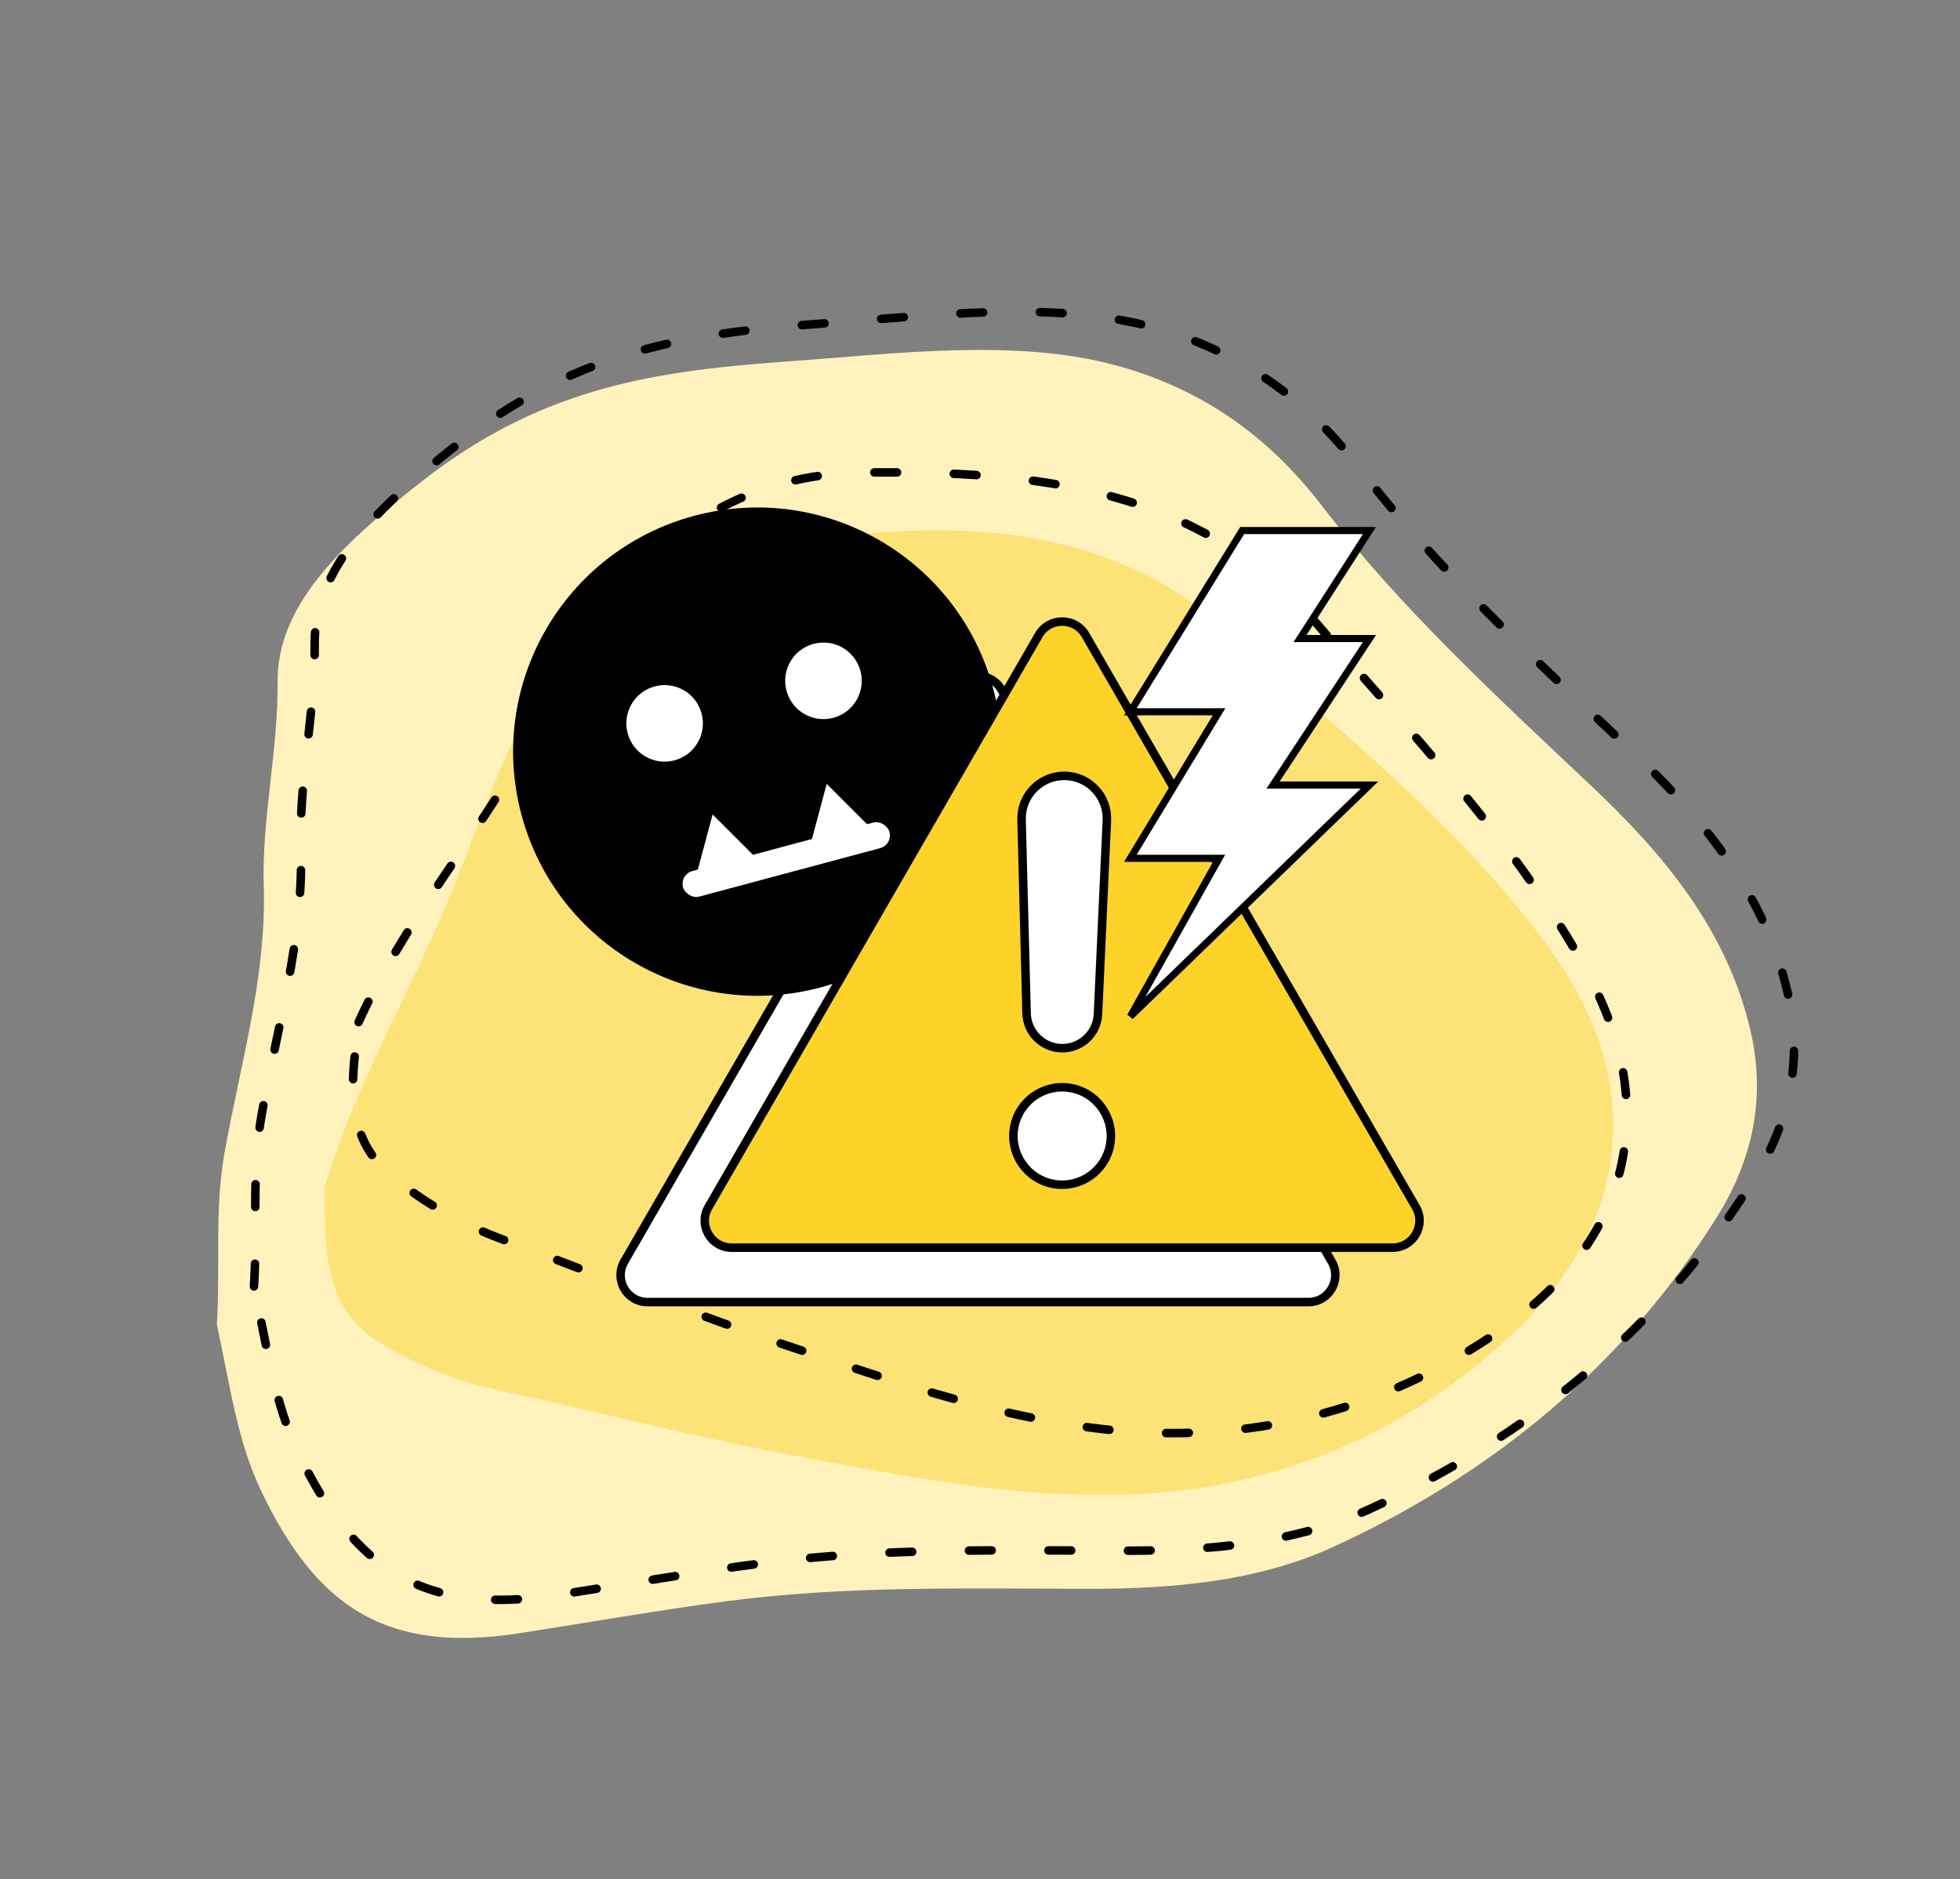 <svg width="340" height="326" viewBox="0 0 340 326" fill="none" xmlns="http://www.w3.org/2000/svg">
<rect x="0" y="0" width="340" height="326" fill="#808080" stroke="none"/>
<path d="M37.619 229.796C38.251 219.901 37.167 210.084 38.93 200.113C41.662 184.695 46.249 169.561 45.753 153.704C45.385 142.119 48.271 130.087 48.15 118.439C47.992 105.151 58.935 94.764 72.681 83.893C93.055 67.782 112.008 64.495 135.421 62.804C155.804 61.332 176.167 58.658 193.661 63.411C208.454 67.446 220.019 75.639 229.269 87.697C242.995 105.58 259.64 120.847 276.054 136.359C288.508 148.109 299.642 161.32 303.679 178.914C306.304 190.326 304.147 201.107 297.721 211.337C281.507 237.18 258.563 255.927 231.066 268.47C217.998 274.424 203.26 275.66 188.76 275.646C167.854 275.62 146.86 275.073 125.962 277.802C114.02 279.377 102.021 281.509 90.051 283.362C66.755 286.948 54.902 278.619 45.363 258.8C41.105 249.952 39.87 240.132 37.783 230.59" fill="#FFF2BC"/>
<path d="M56.255 206.233C61.756 187.316 72.378 170.256 79.462 151.972C83.534 141.497 87.293 130.787 92.933 121.142C101.345 106.73 115.057 97.586 131.264 95.003C161.048 90.202 190.179 88.684 214.029 110.25C232.079 126.553 251.17 141.736 266.153 161.001C272.586 169.281 277.881 178.251 279.402 189.11C281.697 205.643 274.708 219.554 262.91 230.887C244.024 249.035 220.831 258.472 195.437 259.305C175.829 259.938 156.632 256.04 137.63 252.512C120.393 249.279 103.444 244.887 86.331 241.174C78.823 239.532 71.826 236.682 65.573 232.769C56.452 227.066 56.297 217.011 56.331 207.205" fill="#FDE278"/>
<path d="M62.204 177.333C70.018 160.075 82.59 145.323 91.866 128.896C97.194 119.486 102.247 109.808 108.997 101.416C119.07 88.873 133.634 82.116 149.784 81.975C179.47 81.666 208.096 84.395 228.584 108.389C244.092 126.531 260.76 143.753 272.892 164.281C278.1 173.103 282.108 182.419 282.188 192.997C282.291 209.098 273.672 221.368 260.693 230.488C239.916 245.093 216.063 250.769 191.172 247.923C171.955 245.715 153.725 239.243 135.637 233.153C119.232 227.597 103.26 220.976 87.039 214.98C79.924 212.337 73.465 208.615 67.868 203.985C59.704 197.237 60.852 187.622 62.153 178.271" stroke="black" stroke-width="1.477" stroke-miterlimit="10" stroke-linecap="round" stroke-linejoin="round" stroke-dasharray="3.94 9.85"/>
<path d="M44.057 223.183C44.689 213.288 43.605 203.471 45.368 193.5C48.1 178.082 52.687 162.947 52.191 147.091C51.823 135.506 54.709 123.474 54.588 111.826C54.43 98.538 65.373 88.15 79.119 77.28C99.493 61.168 118.446 57.881 141.859 56.191C162.242 54.719 182.605 52.045 200.099 56.797C214.892 60.833 226.457 69.026 235.707 81.083C249.433 98.967 266.078 114.233 282.492 129.746C294.946 141.496 306.08 154.707 310.117 172.301C312.742 183.713 310.585 194.494 304.159 204.724C287.945 230.567 265.001 249.314 237.504 261.857C224.436 267.811 209.698 269.047 195.198 269.033C174.292 269.007 153.298 268.459 132.4 271.189C120.458 272.763 108.459 274.896 96.489 276.749C73.193 280.335 61.34 272.005 51.801 252.187C47.543 243.339 46.308 233.519 44.221 223.977" stroke="black" stroke-width="1.477" stroke-miterlimit="10" stroke-linecap="round" stroke-linejoin="round" stroke-dasharray="3.94 9.85"/>
<path d="M173.699 119.62L231.01 218.887C232.811 222.006 230.56 225.904 226.959 225.904H112.335C108.734 225.904 106.483 222.006 108.284 218.887L165.596 119.62C167.396 116.501 171.898 116.501 173.699 119.62Z" fill="white" stroke="black" stroke-width="1.477"/>
<path d="M177.815 208.72C176.606 213.231 171.97 215.908 167.459 214.699C162.949 213.491 160.272 208.854 161.48 204.344C162.689 199.833 167.325 197.156 171.836 198.365C176.347 199.573 179.024 204.21 177.815 208.72Z" fill="black" stroke="black" stroke-width="1.477"/>
<path d="M162.606 151.646L163.478 185.265C163.565 188.599 166.275 191.267 169.611 191.301C172.947 191.334 175.711 188.721 175.864 185.388L177.407 151.794C177.6 147.604 174.277 144.091 170.083 144.049C165.889 144.007 162.497 147.453 162.606 151.646Z" fill="black" stroke="black" stroke-width="1.477"/>
<circle cx="131.371" cy="130.404" r="42.351" transform="rotate(-15 131.371 130.404)" fill="black"/>
<ellipse cx="115.292" cy="125.5" rx="6.641" ry="6.641" transform="rotate(-15 115.292 125.5)" fill="white"/>
<ellipse cx="142.846" cy="118.118" rx="6.641" ry="6.641" transform="rotate(-15 142.846 118.118)" fill="white"/>
<path d="M143.411 135.999L150.615 143.202L140.775 145.839L143.411 135.999Z" fill="white"/>
<path d="M123.615 141.304L130.818 148.507L120.978 151.144L123.615 141.304Z" fill="white"/>
<rect x="117.889" y="151.713" width="37.078" height="4.593" rx="2.297" transform="rotate(-15 117.889 151.713)" fill="white"/>
<path d="M180.198 110.175C181.999 107.056 186.501 107.056 188.302 110.175L245.613 209.441C247.414 212.56 245.163 216.459 241.562 216.459H126.938C123.337 216.459 121.086 212.56 122.887 209.441L180.198 110.175Z" fill="#FDD32A" stroke="black" stroke-width="1.477"/>
<path d="M192.418 199.275C191.209 203.786 186.573 206.463 182.062 205.254C177.551 204.045 174.875 199.409 176.083 194.898C177.292 190.388 181.928 187.711 186.439 188.919C190.95 190.128 193.627 194.764 192.418 199.275Z" fill="white" stroke="black" stroke-width="1.477"/>
<path d="M192.01 142.348C192.202 138.158 188.88 134.644 184.686 134.603C180.492 134.561 177.1 138.007 177.209 142.2L178.081 175.818C178.167 179.153 180.878 181.821 184.214 181.854C187.55 181.888 190.313 179.274 190.466 175.942L192.01 142.348Z" fill="white" stroke="black" stroke-width="1.477"/>
<path d="M196.081 123.487L215.483 92.041H237.563L225.52 110.775H237.563L220.836 136.199H237.563L196.081 176.343L211.469 148.911H196.081L211.469 123.487H196.081Z" fill="white" stroke="black" stroke-width="1.231"/>
</svg>

